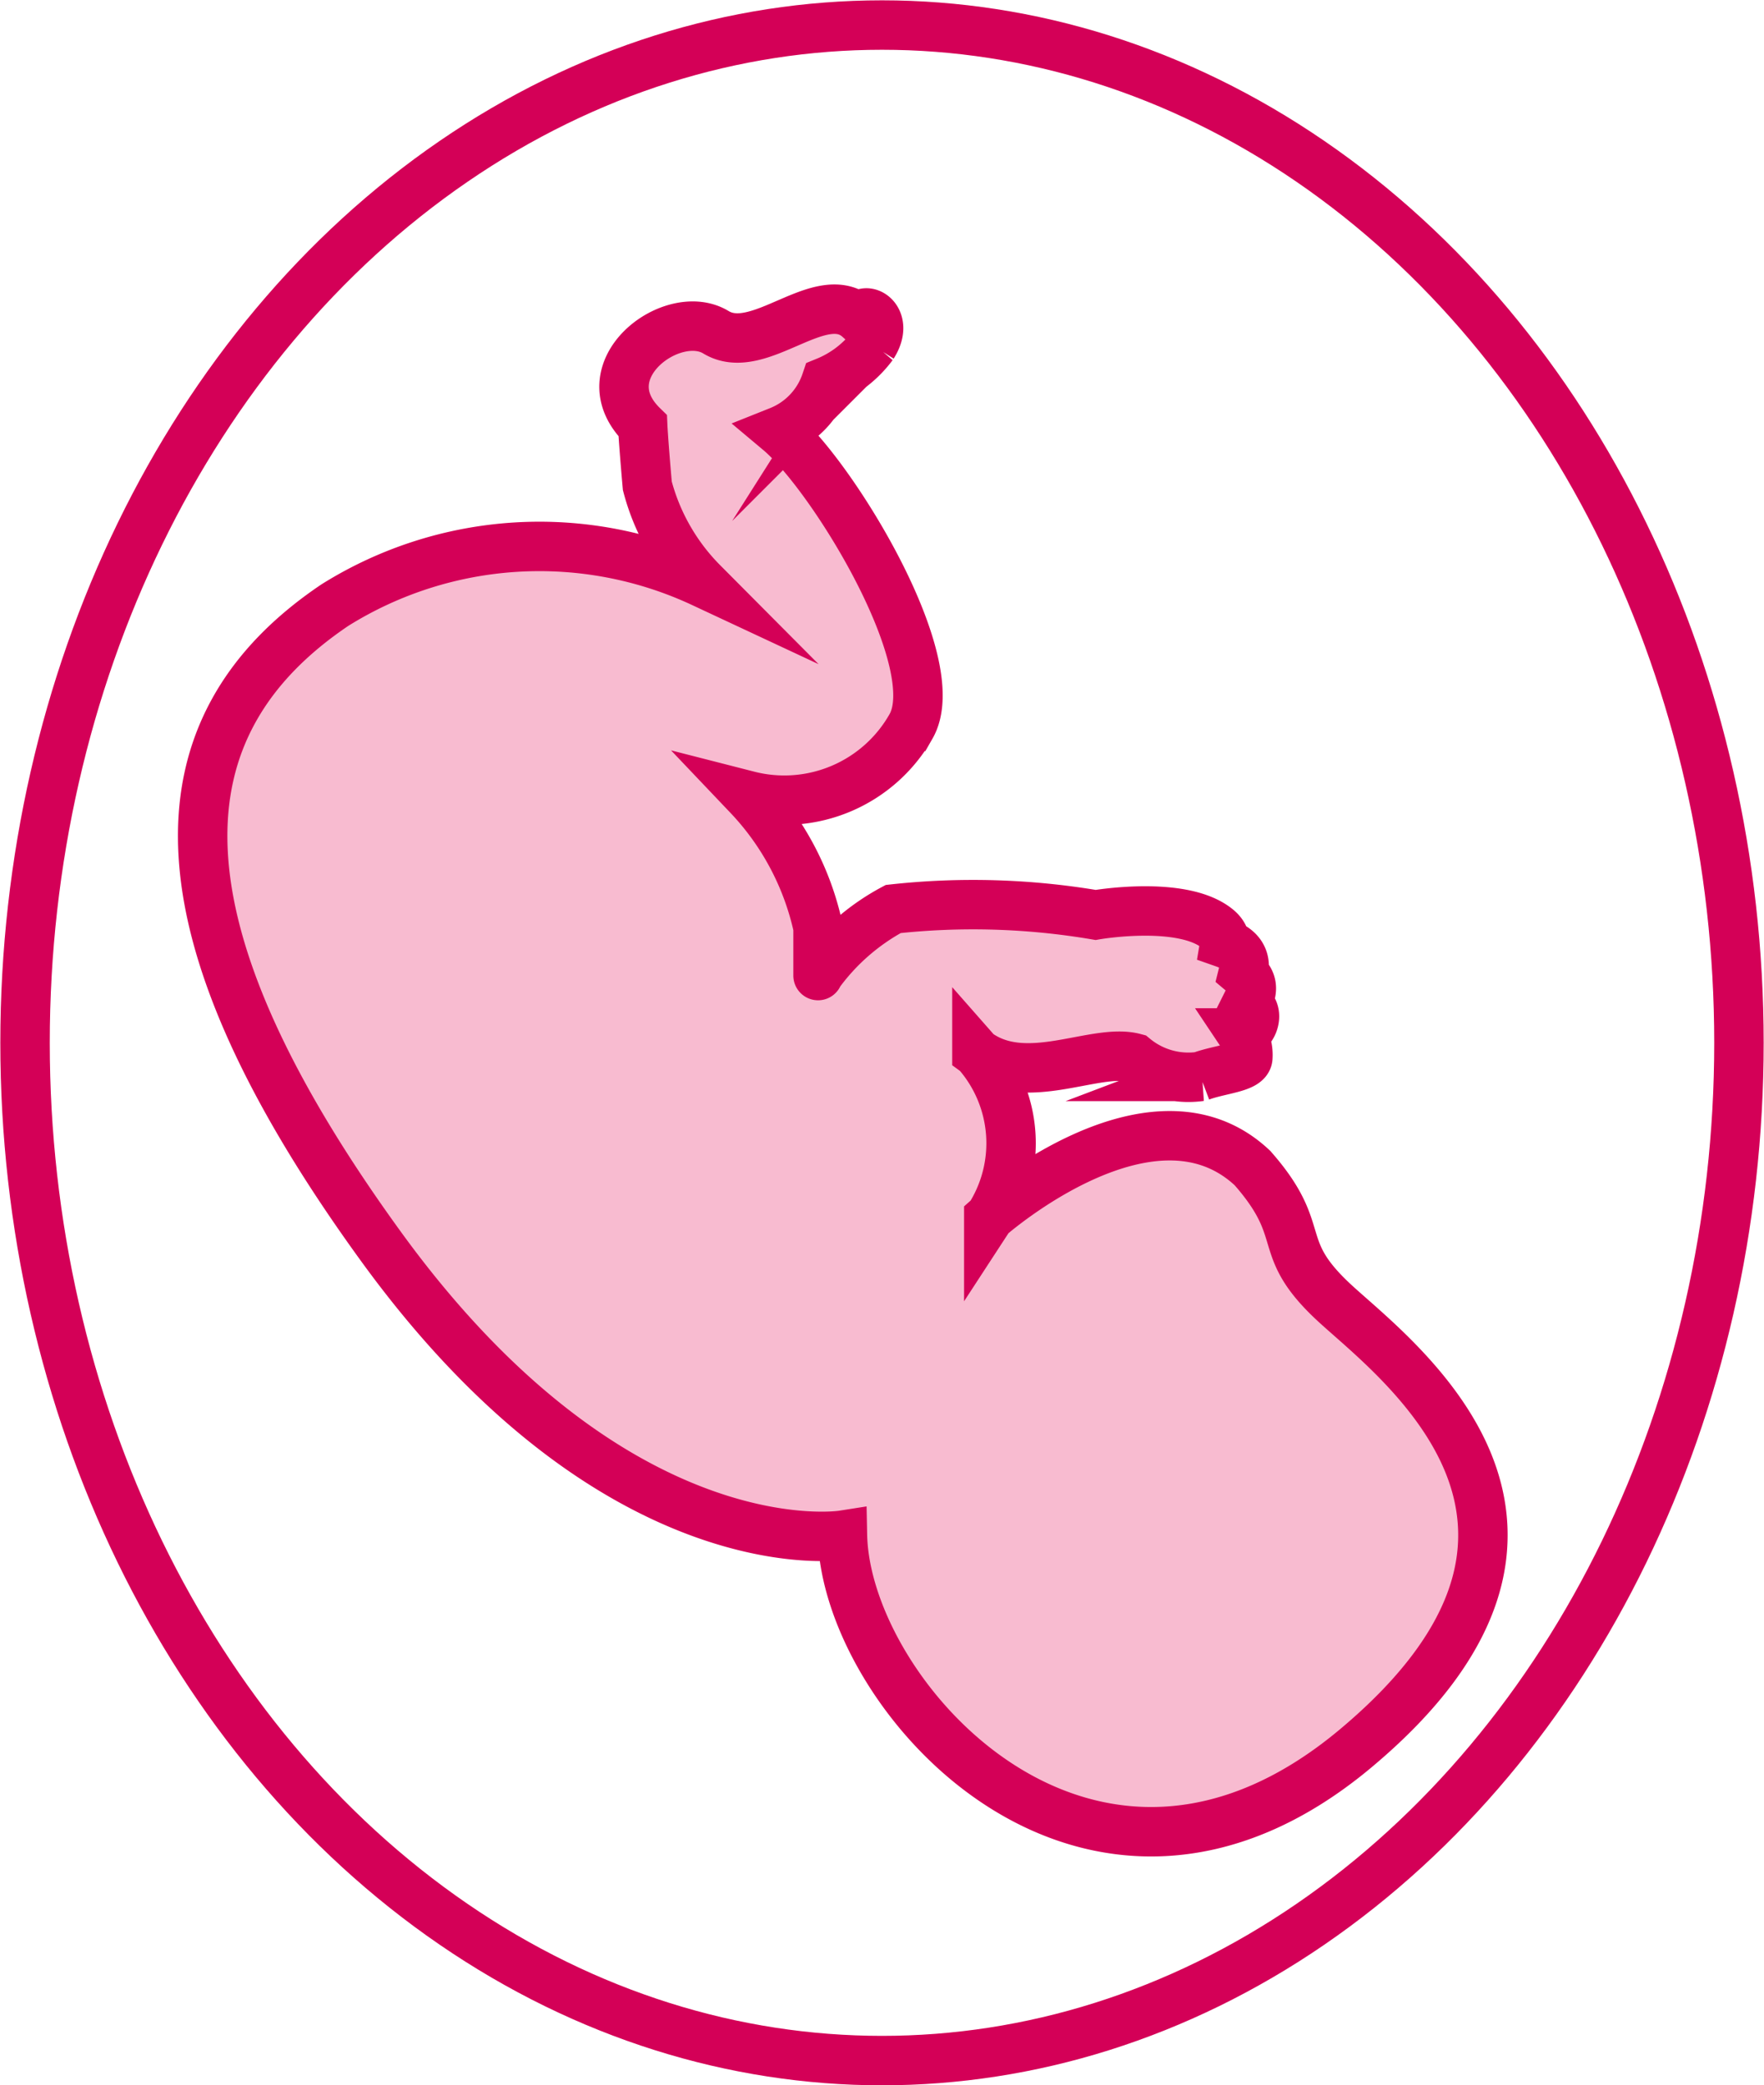 <svg xmlns="http://www.w3.org/2000/svg" viewBox="0 0 26.76 31.63"><defs><style>.cls-1{fill:none;}.cls-1,.cls-2{stroke:#d40057;stroke-miterlimit:10;stroke-width:0.75px;}.cls-2{fill:#f8bbd0;}</style></defs><title>Asset 5</title><g id="Layer_2" data-name="Layer 2"><g id="Layer_1-2" data-name="Layer 1"><ellipse class="cls-1" cx="13.38" cy="15.82" rx="13" ry="15.44"/><path class="cls-2" d="M15,18.47s2.47-2.19,4-.75c.88,1,.3,1.18,1.26,2.06s4.33,3.37.31,6.74-7.74-.77-7.79-3.23c0,0-3.43.54-7-4.38S2.38,11,5.08,9.18a5.85,5.85,0,0,1,5.58-.34,3.25,3.25,0,0,1-.84-1.47c-.06-.68-.07-.91-.07-.91-.86-.84.45-1.82,1.11-1.42s1.59-.73,2.17-.21c.08-.21.47,0,.21.41a1.67,1.67,0,0,1-.71.55,1.23,1.23,0,0,1-.71.75c.81.68,2.55,3.52,2,4.48a2.21,2.21,0,0,1-2.47,1.05,4.2,4.2,0,0,1,1.06,2c0,.87,0,.72,0,.72a3.35,3.35,0,0,1,1.14-1,11.13,11.13,0,0,1,3.07.09s1.32-.23,1.85.21c0,0,.13.1.11.22.37.13.29.41.28.45.19.16.12.33.05.47.23.1.09.46-.08.44a.6.6,0,0,1,.1.37c0,.16-.43.18-.72.29a1.29,1.29,0,0,1-1-.28c-.6-.16-1.64.47-2.39-.08A2.08,2.08,0,0,1,15,18.48Z"/></g></g></svg>